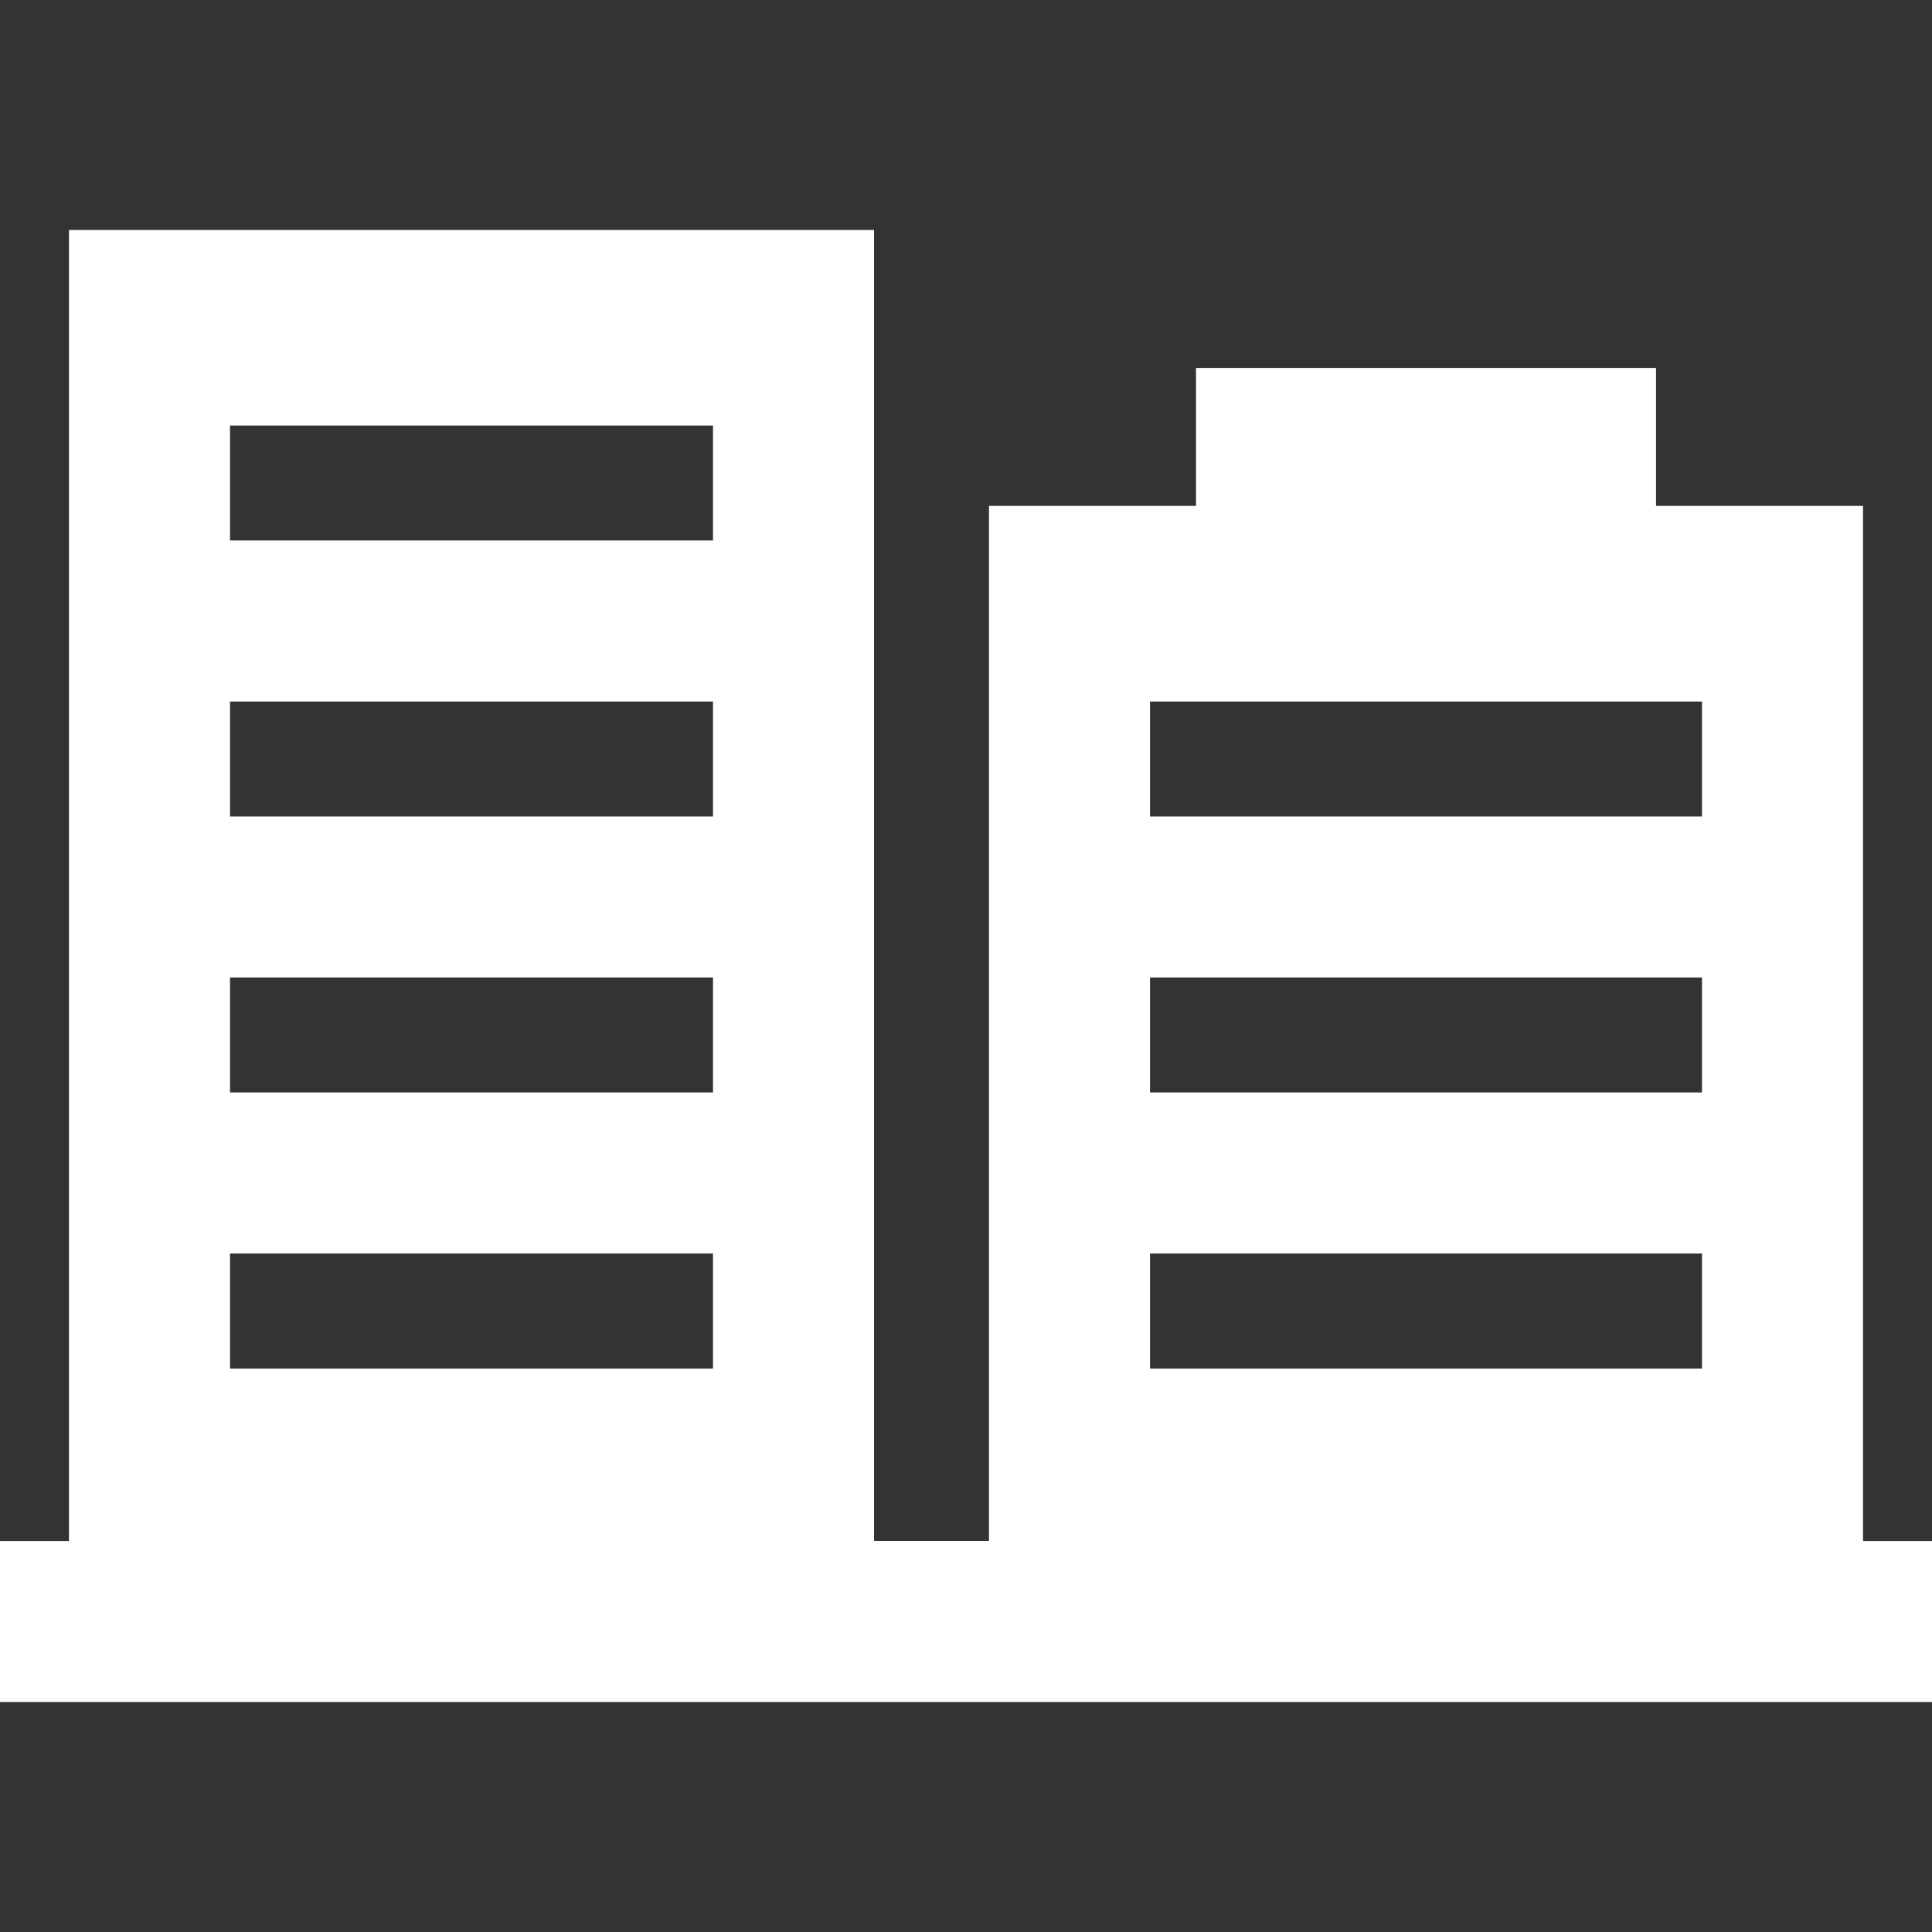 <svg width="20" height="20" viewBox="0 0 20 20" fill="none" xmlns="http://www.w3.org/2000/svg">
<rect x="0" y="0" width="20" height="20" fill="#333333" stroke="none"/>
<path d="M19.286 15.953V15.952V5.237H17.143V3.809H12.381V5.237H10.238V15.952H9.048V2.381H0.714V15.953H0V17.619H20V15.953H19.286ZM7.381 14.167H2.381V12.976H7.381V14.167ZM7.381 11.309H2.381V10.119H7.381V11.309ZM7.381 8.452H2.381V7.262H7.381V8.452ZM7.381 5.595H2.381V4.405H7.381V5.595ZM17.619 14.167H11.905V12.976H17.619V14.167ZM17.619 11.309H11.905V10.119H17.619V11.309ZM17.619 8.452H11.905V7.262H17.619V8.452Z" fill="white"/>
</svg>
